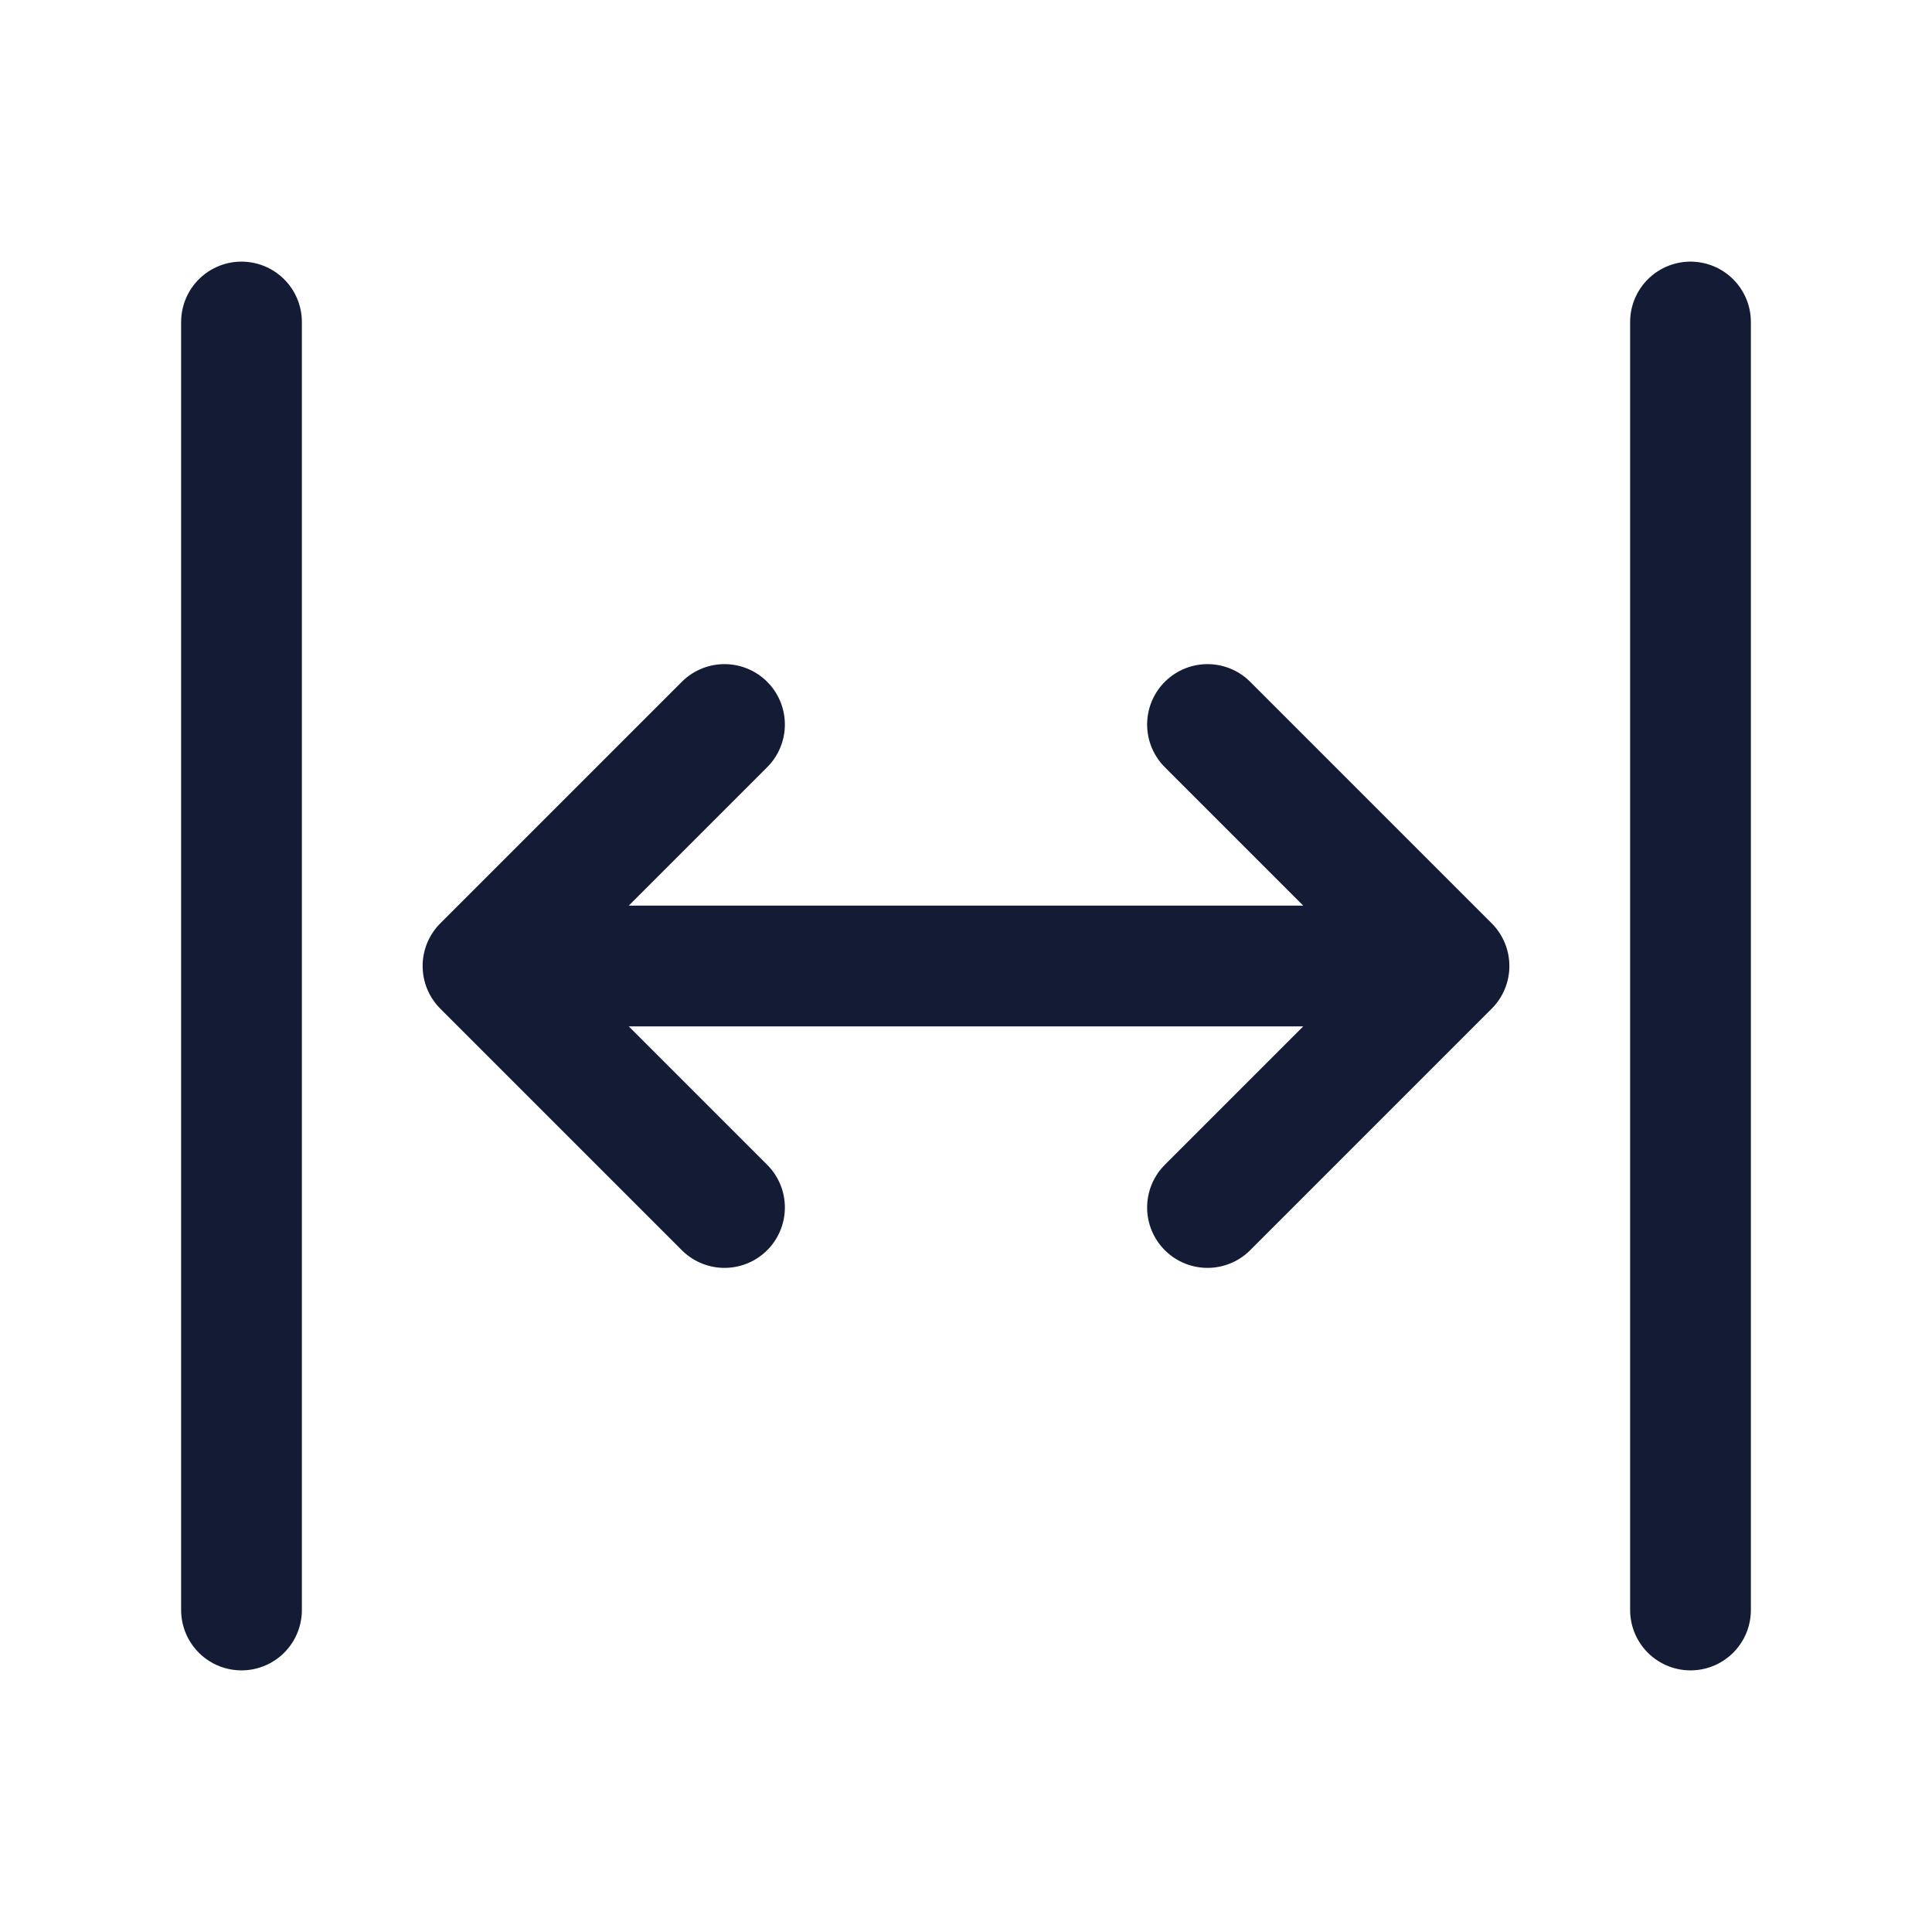 <svg width="24" height="24" viewBox="0 0 24 24" fill="none" xmlns="http://www.w3.org/2000/svg">
<path d="M3 4V20" stroke="#141B34" stroke-width="1.5" stroke-linecap="round" stroke-linejoin="round"/>
<path d="M21 4V20" stroke="#141B34" stroke-width="1.5" stroke-linecap="round" stroke-linejoin="round"/>
<path d="M15 9L18 12L15 15M9 9L6 12L9 15M6.5 12H17.5" stroke="#141B34" stroke-width="1.5" stroke-linecap="round" stroke-linejoin="round"/>
</svg>

